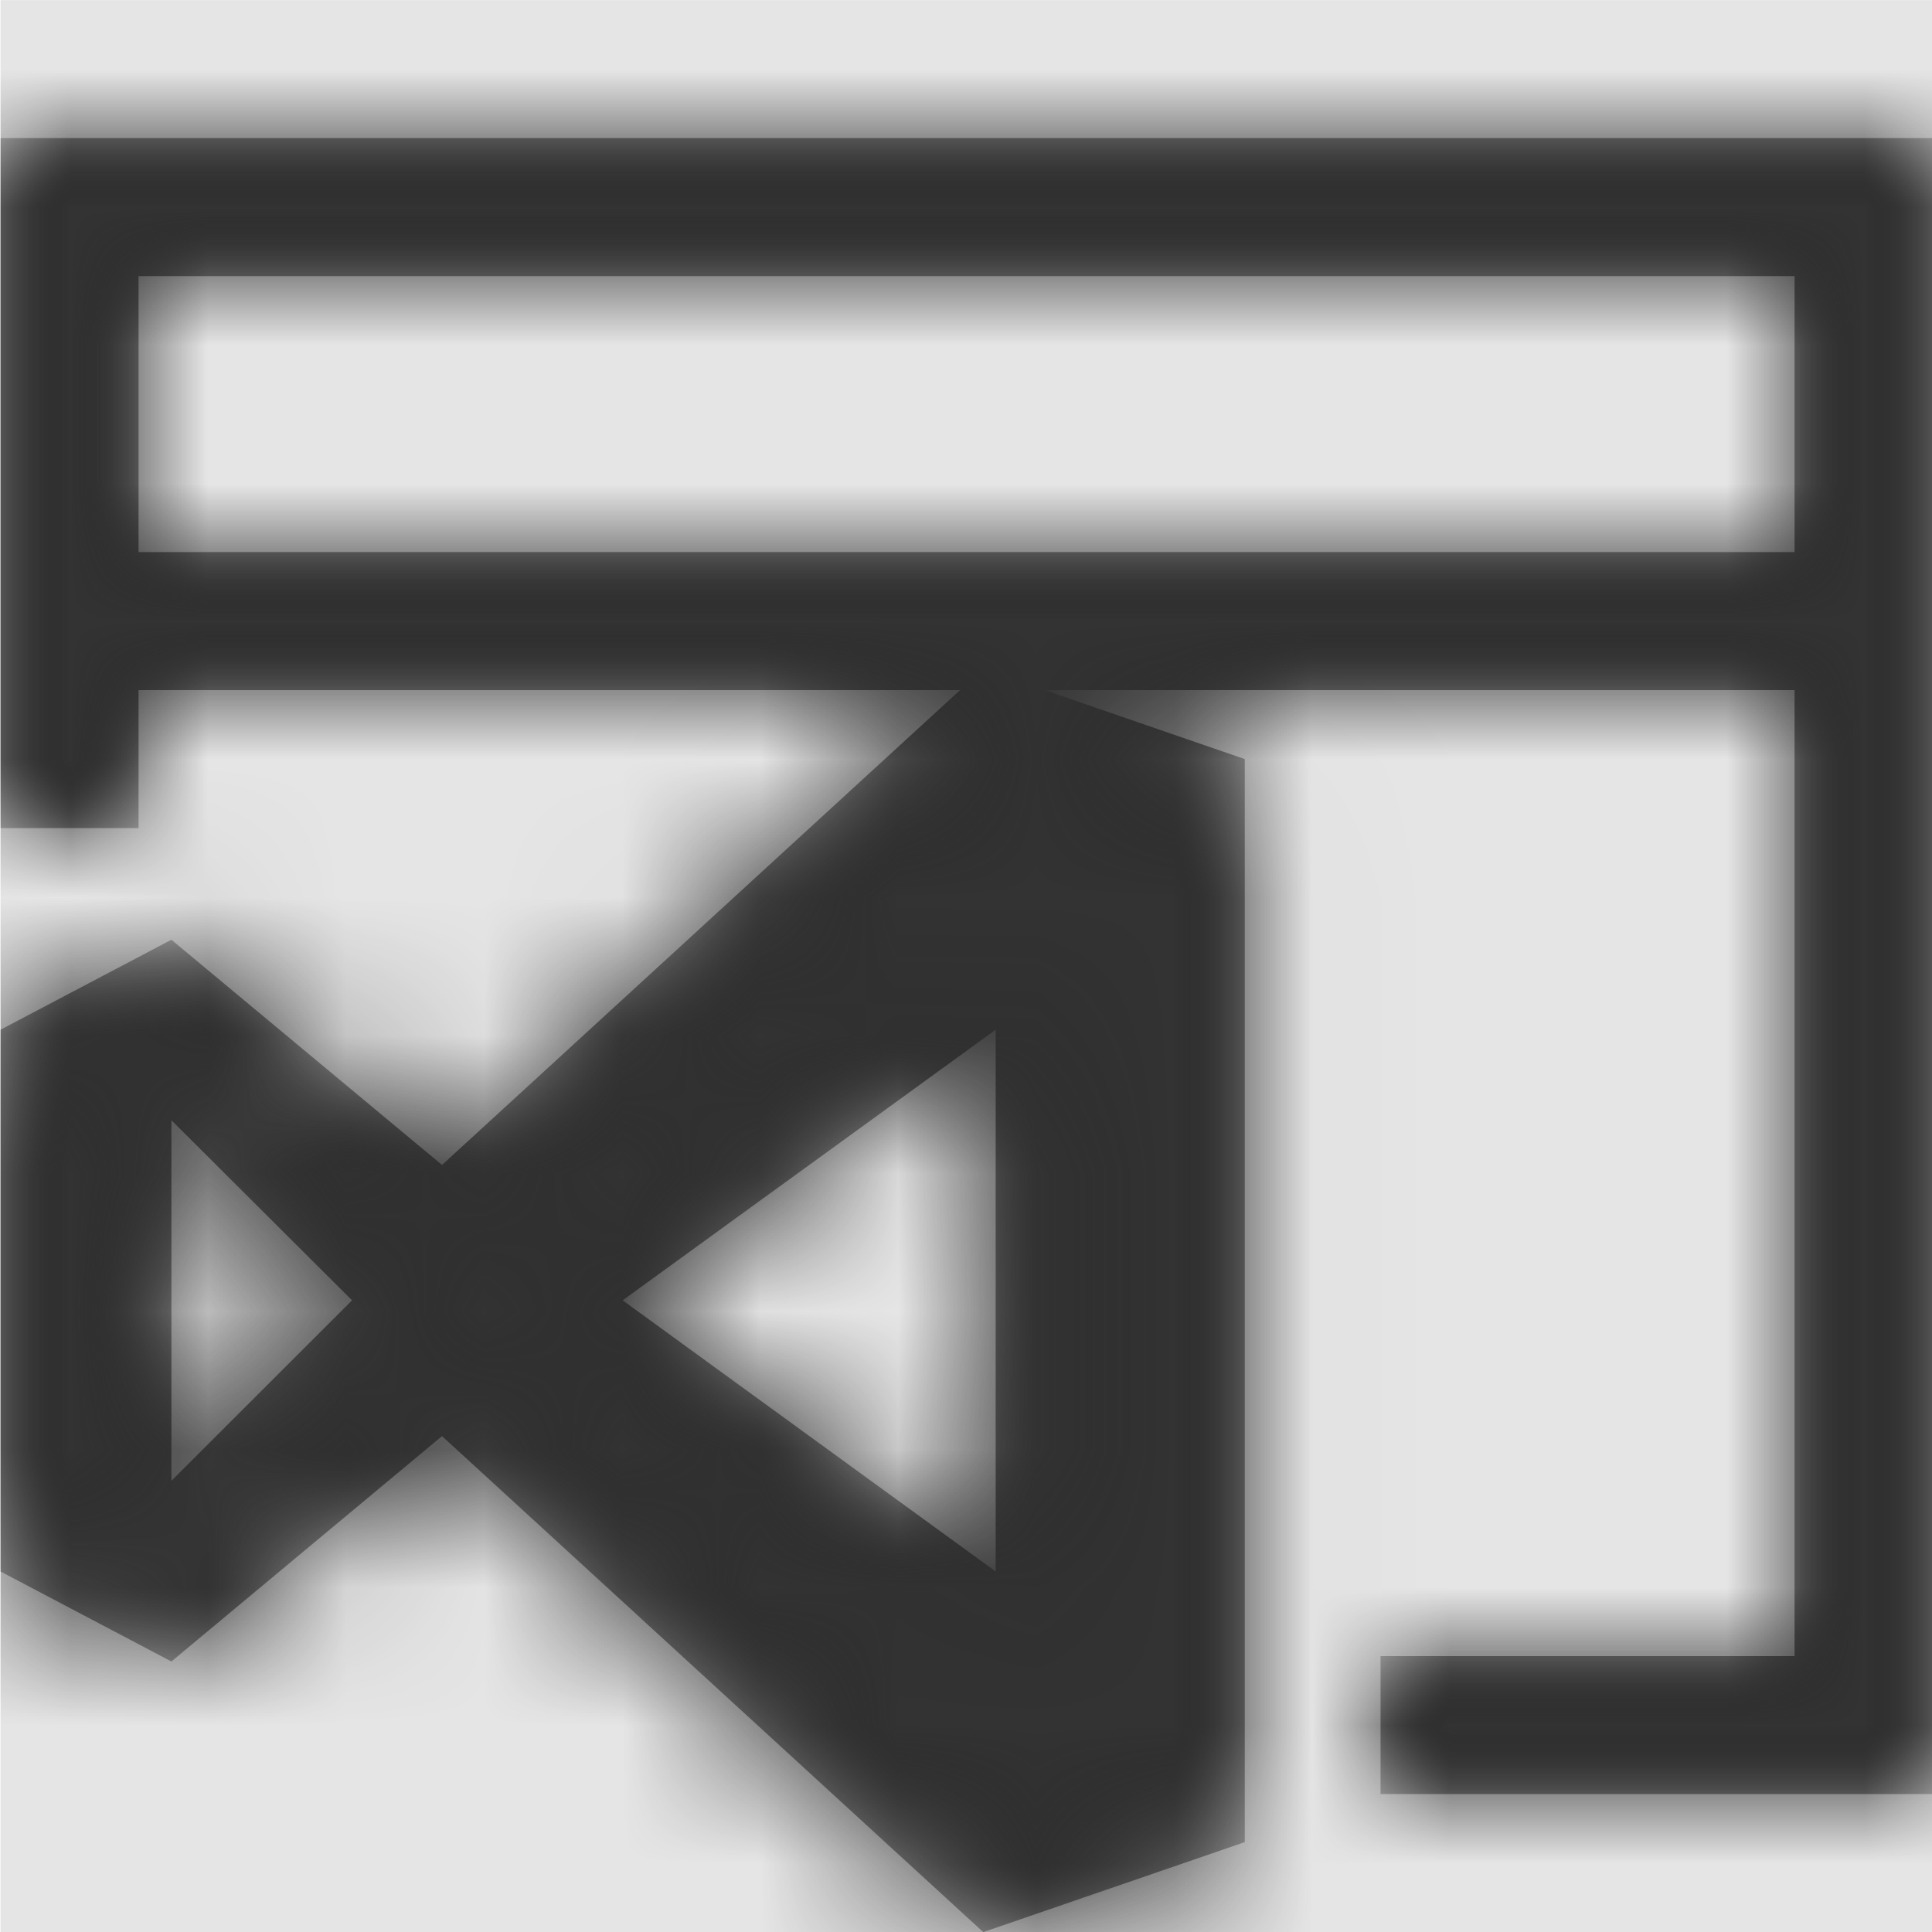 <svg width="1000" height="1000" viewBox="0 0 1000 1000" version="1.1" xmlns="http://www.w3.org/2000/svg" xmlns:xlink="http://www.w3.org/1999/xlink">
<title>file-type-sln</title>
<desc>Created using Figma</desc>
<g id="Canvas" transform="matrix(71.429 0 0 71.429 -40357.1 -7571.43)">
<rect x="565" y="106" width="14" height="14" fill="#E5E5E5"/>
<g id="file-type-sln">
<mask id="mask0_outline" mask-type="alpha">
<g id="Mask">
<use xlink:href="#path0_fill" transform="translate(565 107)" fill="#FFFFFF"/>
</g>
</mask>
<g id="Mask" mask="url(#mask0_outline)">
<use xlink:href="#path0_fill" transform="translate(565 107)"/>
</g>
<g id="&#226;&#134;&#170;&#240;&#159;&#142;&#168;Color" mask="url(#mask0_outline)">
<g id="Rectangle 3">
<use xlink:href="#path1_fill" transform="translate(565 106)" fill="#333333"/>
</g>
</g>
</g>
</g>
<defs>
<path id="path0_fill" fill-rule="evenodd" d="M 0 5L 0 0L 14 0L 14 12L 10 12L 10 11L 13 11L 13 4L 7.566 4L 9.016 4.5L 9.016 12.348L 7.121 13L 3.199 9.406L 1.238 11.039L 0 10.387L 0 6.461L 1.238 5.809L 3.199 7.441L 6.953 4L 1 4L 1 5L 0 5ZM 1.238 7.117L 1.238 9.73L 2.547 8.422L 1.238 7.117ZM 7.211 10.387L 4.508 8.422L 7.211 6.461L 7.211 10.387ZM 1 3L 13 3L 13 1L 1 1L 1 3Z"/>
<path id="path1_fill" fill-rule="evenodd" d="M 0 0L 14 0L 14 14L 0 14L 0 0Z"/>
</defs>
</svg>
